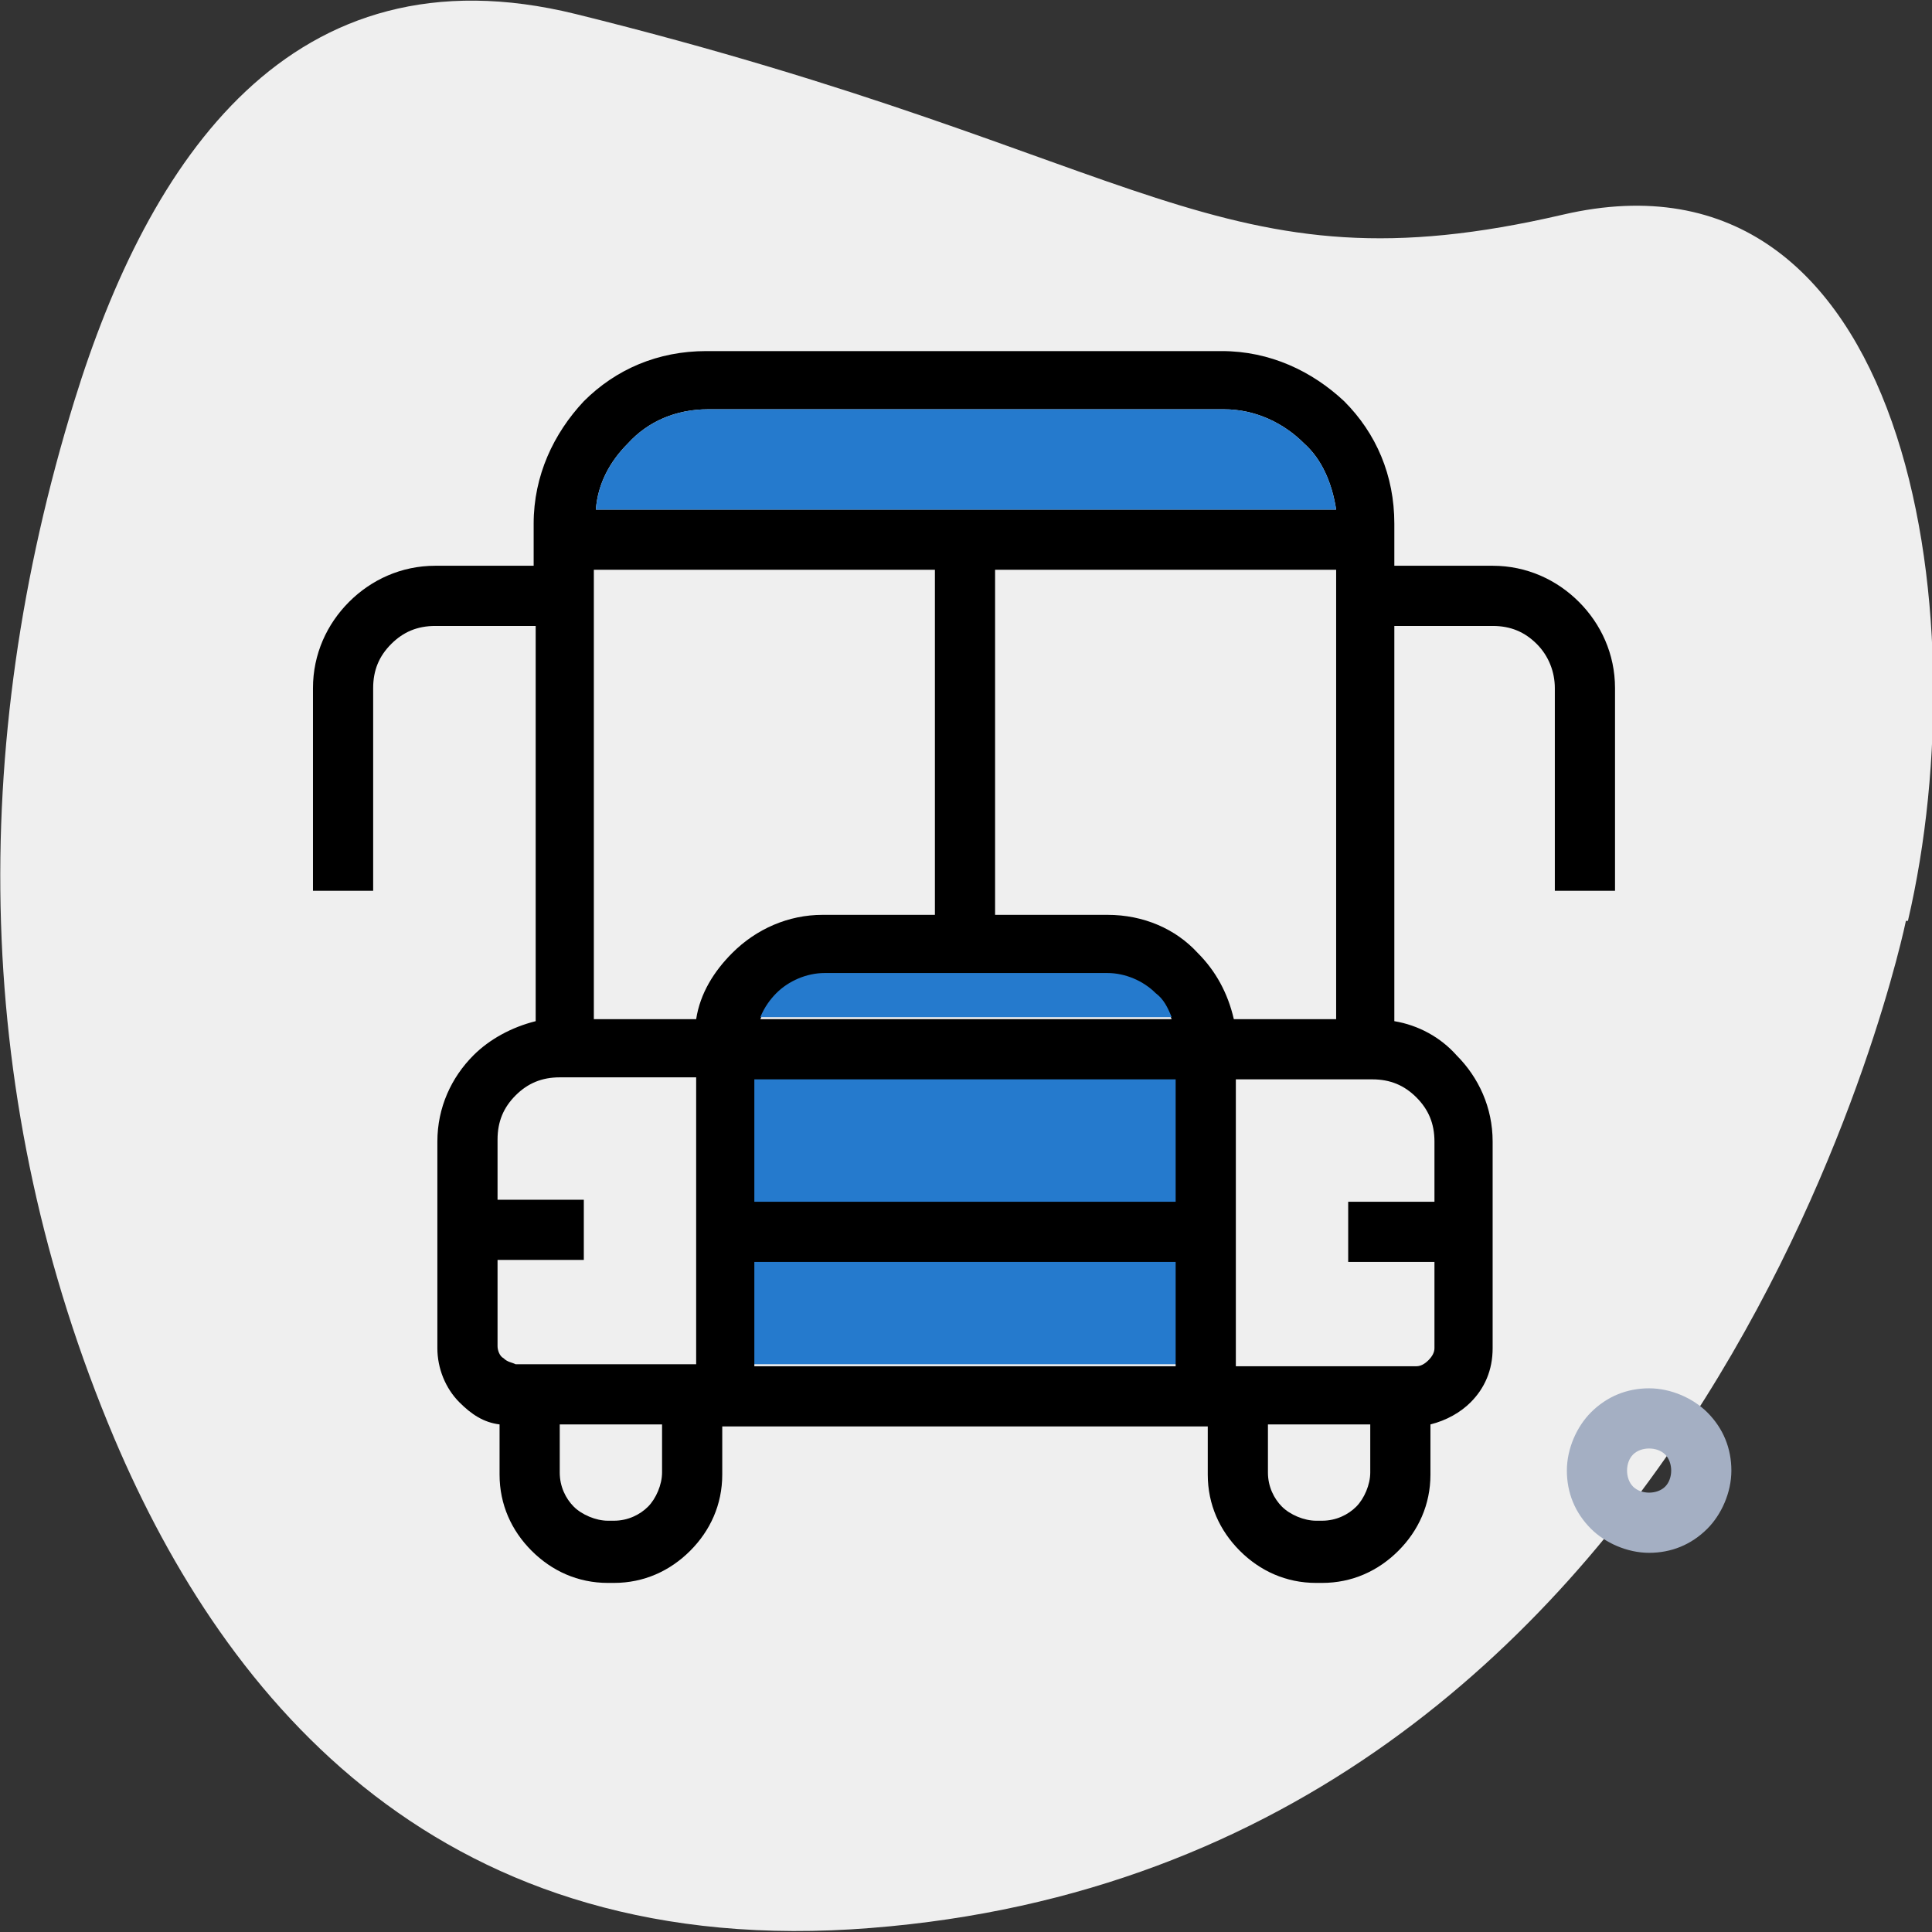<?xml version="1.0" encoding="UTF-8"?>
<!DOCTYPE svg PUBLIC "-//W3C//DTD SVG 1.1//EN" "http://www.w3.org/Graphics/SVG/1.1/DTD/svg11.dtd">
<!-- Creator: CorelDRAW -->
<svg xmlns="http://www.w3.org/2000/svg" xml:space="preserve" width="6.468mm" height="6.468mm" version="1.1" shape-rendering="geometricPrecision" text-rendering="geometricPrecision" image-rendering="optimizeQuality" fill-rule="evenodd" clip-rule="evenodd"
viewBox="0 0 9.63 9.63"
 xmlns:xlink="http://www.w3.org/1999/xlink"
 xmlns:xodm="http://www.corel.com/coreldraw/odm/2003">
 <rect x="0" y="0" width="9.63" height="9.63" fill="#333333" stroke="none"/>
 <g id="Layer_x0020_1">
  <g id="_2669809177344">
   <path fill="#EFEFEF" d="M9.5 4.59c0,0 -0.96,4.69 -5.16,5.02 -2.13,0.17 -3.21,-1.12 -3.77,-2.44 -0.71,-1.68 -0.73,-3.45 -0.2,-5.17 0.37,-1.2 1.08,-2.28 2.5,-1.93 2.87,0.71 3.2,1.4 4.92,1 1.72,-0.4 2.08,1.98 1.72,3.52z"/>
   <g>
    <polygon fill="#257ACD" points="3.62,6.13 6.01,6.13 6.01,5.37 3.62,5.37 "/>
    <polygon fill="#257ACD" points="6.01,6.13 3.62,6.13 3.62,6.8 6.01,6.8 "/>
    <path fill="black" fill-rule="nonzero" d="M2.56 6.8l0.08 0 0.83 0 0 -1.43 -0.68 0c-0.09,0 -0.16,0.03 -0.22,0.09 -0.06,0.06 -0.09,0.13 -0.09,0.22l0 0.3 0.43 0 0 0.3 -0.43 0 0 0.43c0,0.02 0.01,0.05 0.03,0.06 0.02,0.02 0.04,0.02 0.06,0.03l0 0zm0.41 -4.26l3.69 0c-0.02,-0.13 -0.07,-0.25 -0.16,-0.33 -0.1,-0.1 -0.24,-0.17 -0.4,-0.17l-2.57 0c-0.16,0 -0.3,0.06 -0.4,0.17 -0.09,0.09 -0.15,0.2 -0.16,0.33zm3.69 0.3l-1.7 0 0 1.72 0.56 0c0.18,0 0.34,0.07 0.45,0.19 0.09,0.09 0.15,0.2 0.18,0.33l0.51 0 0 -2.24zm-2 1.72l0 -1.72 -1.7 0 0 2.24 0.51 0c0.02,-0.13 0.09,-0.24 0.18,-0.33 0.12,-0.12 0.28,-0.19 0.45,-0.19l0.56 0zm-2 -1.44l-0.49 0c-0.09,0 -0.16,0.03 -0.22,0.09 -0.06,0.06 -0.09,0.13 -0.09,0.22l0 1.01 -0.3 0 0 -1.01c0,-0.17 0.07,-0.32 0.18,-0.43 0.11,-0.11 0.26,-0.18 0.43,-0.18l0.49 0 0 -0.21c0,-0.24 0.1,-0.45 0.25,-0.61 0.16,-0.16 0.37,-0.25 0.61,-0.25l2.57 0c0.24,0 0.45,0.1 0.61,0.25 0.16,0.16 0.25,0.37 0.25,0.61l0 0.21 0.49 0c0.17,0 0.32,0.07 0.43,0.18 0.11,0.11 0.18,0.26 0.18,0.43l0 1.01 -0.3 0 0 -1.01c0,-0.08 -0.03,-0.16 -0.09,-0.22 -0.06,-0.06 -0.13,-0.09 -0.22,-0.09l-0.49 0 0 1.97c0.12,0.02 0.23,0.08 0.31,0.17 0.11,0.11 0.18,0.26 0.18,0.43l0 1.03c0,0.11 -0.04,0.2 -0.11,0.27 -0.05,0.05 -0.12,0.09 -0.2,0.11l0 0.25c0,0.15 -0.06,0.28 -0.16,0.38 -0.1,0.1 -0.23,0.16 -0.38,0.16l-0.03 0c-0.15,0 -0.28,-0.06 -0.38,-0.16 -0.1,-0.1 -0.16,-0.23 -0.16,-0.38l0 -0.24 -0.01 0 -2.41 0 0 0.24c0,0.15 -0.06,0.28 -0.16,0.38 -0.1,0.1 -0.23,0.16 -0.38,0.16l-0.03 0c-0.15,0 -0.28,-0.06 -0.38,-0.16 -0.1,-0.1 -0.16,-0.23 -0.16,-0.38l0 -0.25c-0.08,-0.01 -0.14,-0.05 -0.2,-0.11 -0.07,-0.07 -0.11,-0.17 -0.11,-0.27l0 -1.03c0,-0.17 0.07,-0.32 0.18,-0.43 0.08,-0.08 0.19,-0.14 0.31,-0.17l0 -1.97zm1.1 3.69l2.1 0 0 -0.52 -2.1 0 0 0.52zm2.4 0l0.01 0 0.89 0 0 0c0.02,-0 0.04,-0.01 0.06,-0.03 0.02,-0.02 0.03,-0.04 0.03,-0.06l0 -0.43 -0.43 0 0 -0.3 0.43 0 0 -0.3c0,-0.09 -0.03,-0.16 -0.09,-0.22 -0.06,-0.06 -0.13,-0.09 -0.22,-0.09l-0.68 0 0 1.43zm-0.3 -1.43l-2.1 0 0 0.61 2.1 0 0 -0.61zm-0.02 -0.3c-0.02,-0.05 -0.04,-0.09 -0.08,-0.12 -0.06,-0.06 -0.15,-0.1 -0.24,-0.1l-1.41 0c-0.09,0 -0.18,0.04 -0.24,0.1 -0.03,0.03 -0.06,0.07 -0.08,0.12l2.05 0zm0.48 2.02l0 0.24c0,0.07 0.03,0.13 0.07,0.17 0.04,0.04 0.11,0.07 0.17,0.07l0.03 0c0.07,0 0.13,-0.03 0.17,-0.07 0.04,-0.04 0.07,-0.11 0.07,-0.17l0 -0.24 -0.52 0zm-3.53 0l0 0.24c0,0.07 0.03,0.13 0.07,0.17 0.04,0.04 0.11,0.07 0.17,0.07l0.03 0c0.07,0 0.13,-0.03 0.17,-0.07 0.04,-0.04 0.07,-0.11 0.07,-0.17l0 -0.24 -0.52 0z"/>
    <path fill="#257ACD" d="M2.97 2.54l3.69 0c-0.02,-0.13 -0.07,-0.25 -0.16,-0.33 -0.1,-0.1 -0.24,-0.17 -0.4,-0.17l-2.57 0c-0.16,0 -0.3,0.06 -0.4,0.17 -0.09,0.09 -0.15,0.2 -0.16,0.33z"/>
    <path fill="#257ACD" d="M5.52 4.85l-1.41 0c-0.09,0 -0.18,0.04 -0.24,0.1 -0.03,0.03 -0.06,0.07 -0.08,0.12l2.05 0c-0.02,-0.05 -0.04,-0.09 -0.08,-0.12 -0.06,-0.06 -0.15,-0.1 -0.24,-0.1z"/>
   </g>
   <path fill="#A4AFC3" fill-rule="nonzero" d="M8.22 6.92c0.11,0 0.22,0.05 0.29,0.12 0.08,0.08 0.12,0.18 0.12,0.29 0,0.11 -0.05,0.22 -0.12,0.29 -0.08,0.08 -0.18,0.12 -0.29,0.12 -0.11,0 -0.22,-0.05 -0.29,-0.12 -0.08,-0.08 -0.12,-0.18 -0.12,-0.29 0,-0.11 0.05,-0.22 0.12,-0.29 0.08,-0.08 0.18,-0.12 0.29,-0.12zm0.08 0.33c-0.02,-0.02 -0.05,-0.03 -0.08,-0.03 -0.03,0 -0.06,0.01 -0.08,0.03 -0.02,0.02 -0.03,0.05 -0.03,0.08 0,0.03 0.01,0.06 0.03,0.08 0.02,0.02 0.05,0.03 0.08,0.03 0.03,0 0.06,-0.01 0.08,-0.03 0.02,-0.02 0.03,-0.05 0.03,-0.08 0,-0.03 -0.01,-0.06 -0.03,-0.08z"/>
  </g>
 </g>
</svg>
